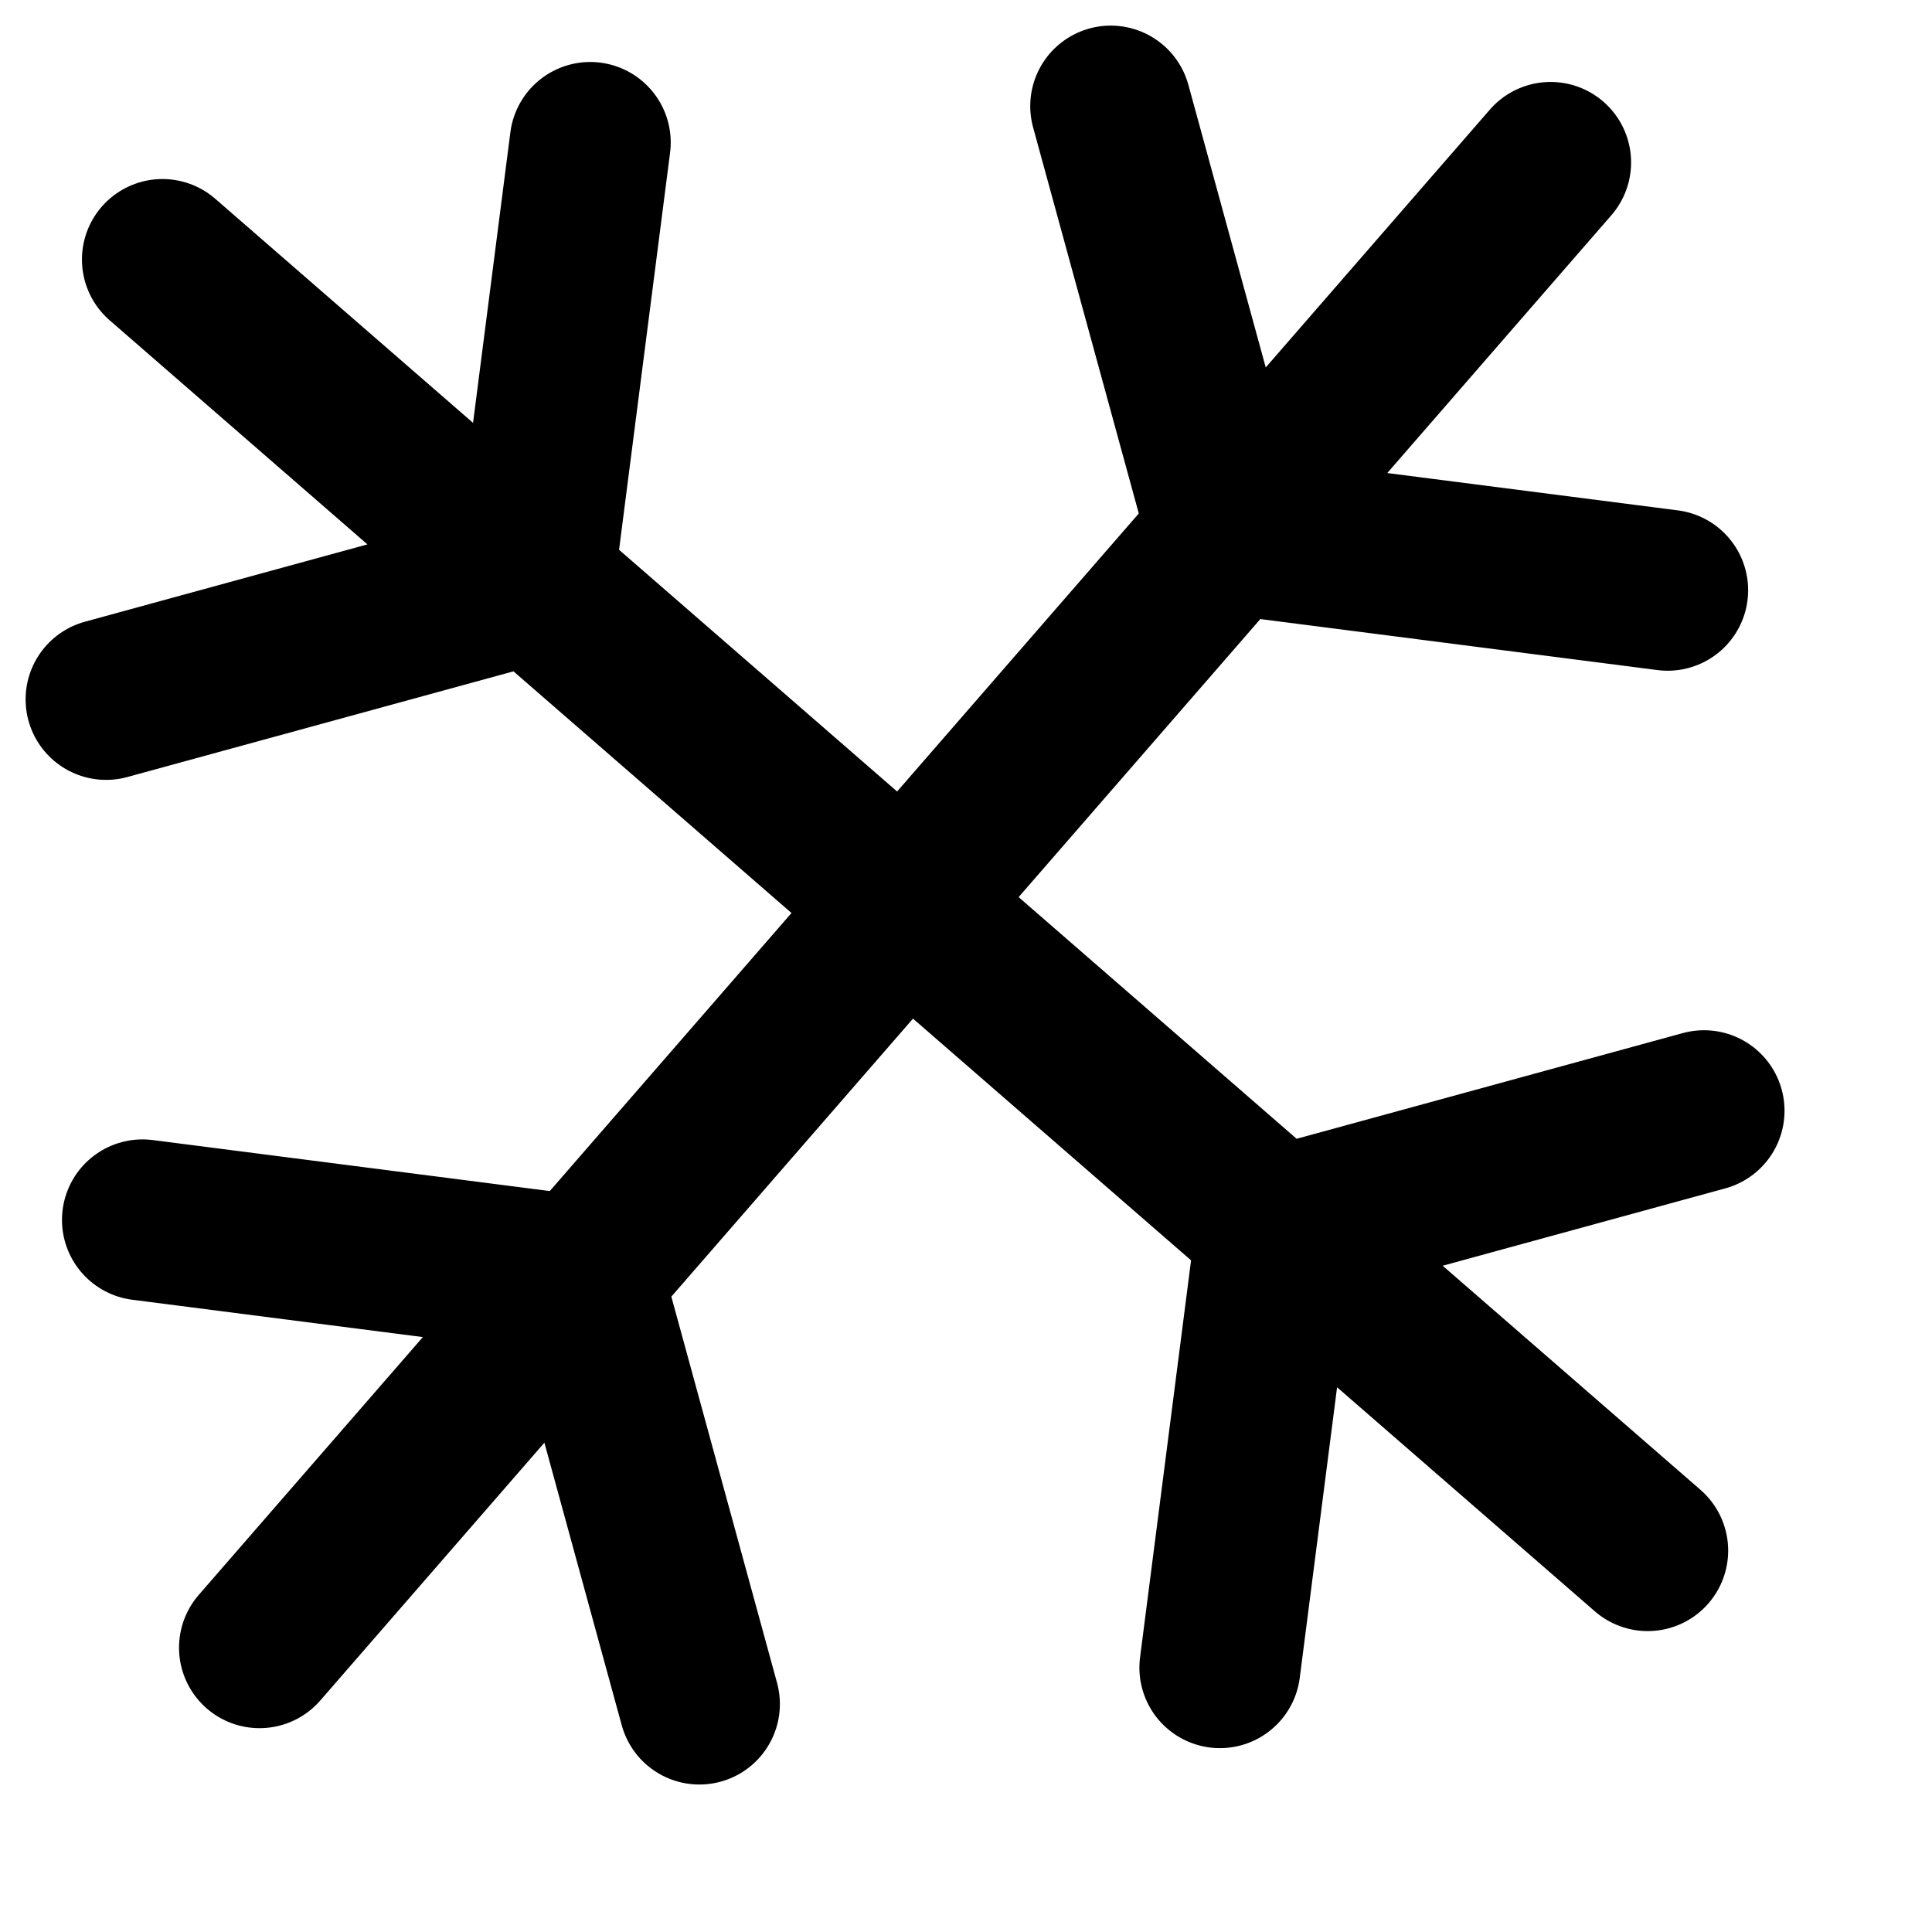 <svg width="12" height="12" viewBox="0 0 12 12" fill="none" xmlns="http://www.w3.org/2000/svg">
<path d="M4.344 10.584L3.617 7.928L0.885 7.577M9.631 1.009L1.612 10.234M10.358 3.666L7.626 3.315L6.899 0.659M0.659 4.344L3.315 3.617L3.666 0.885M10.234 9.631L1.009 1.612M7.577 10.358L7.928 7.626L10.584 6.899" stroke="black" stroke-linecap="round" stroke-linejoin="round"/>
</svg>
